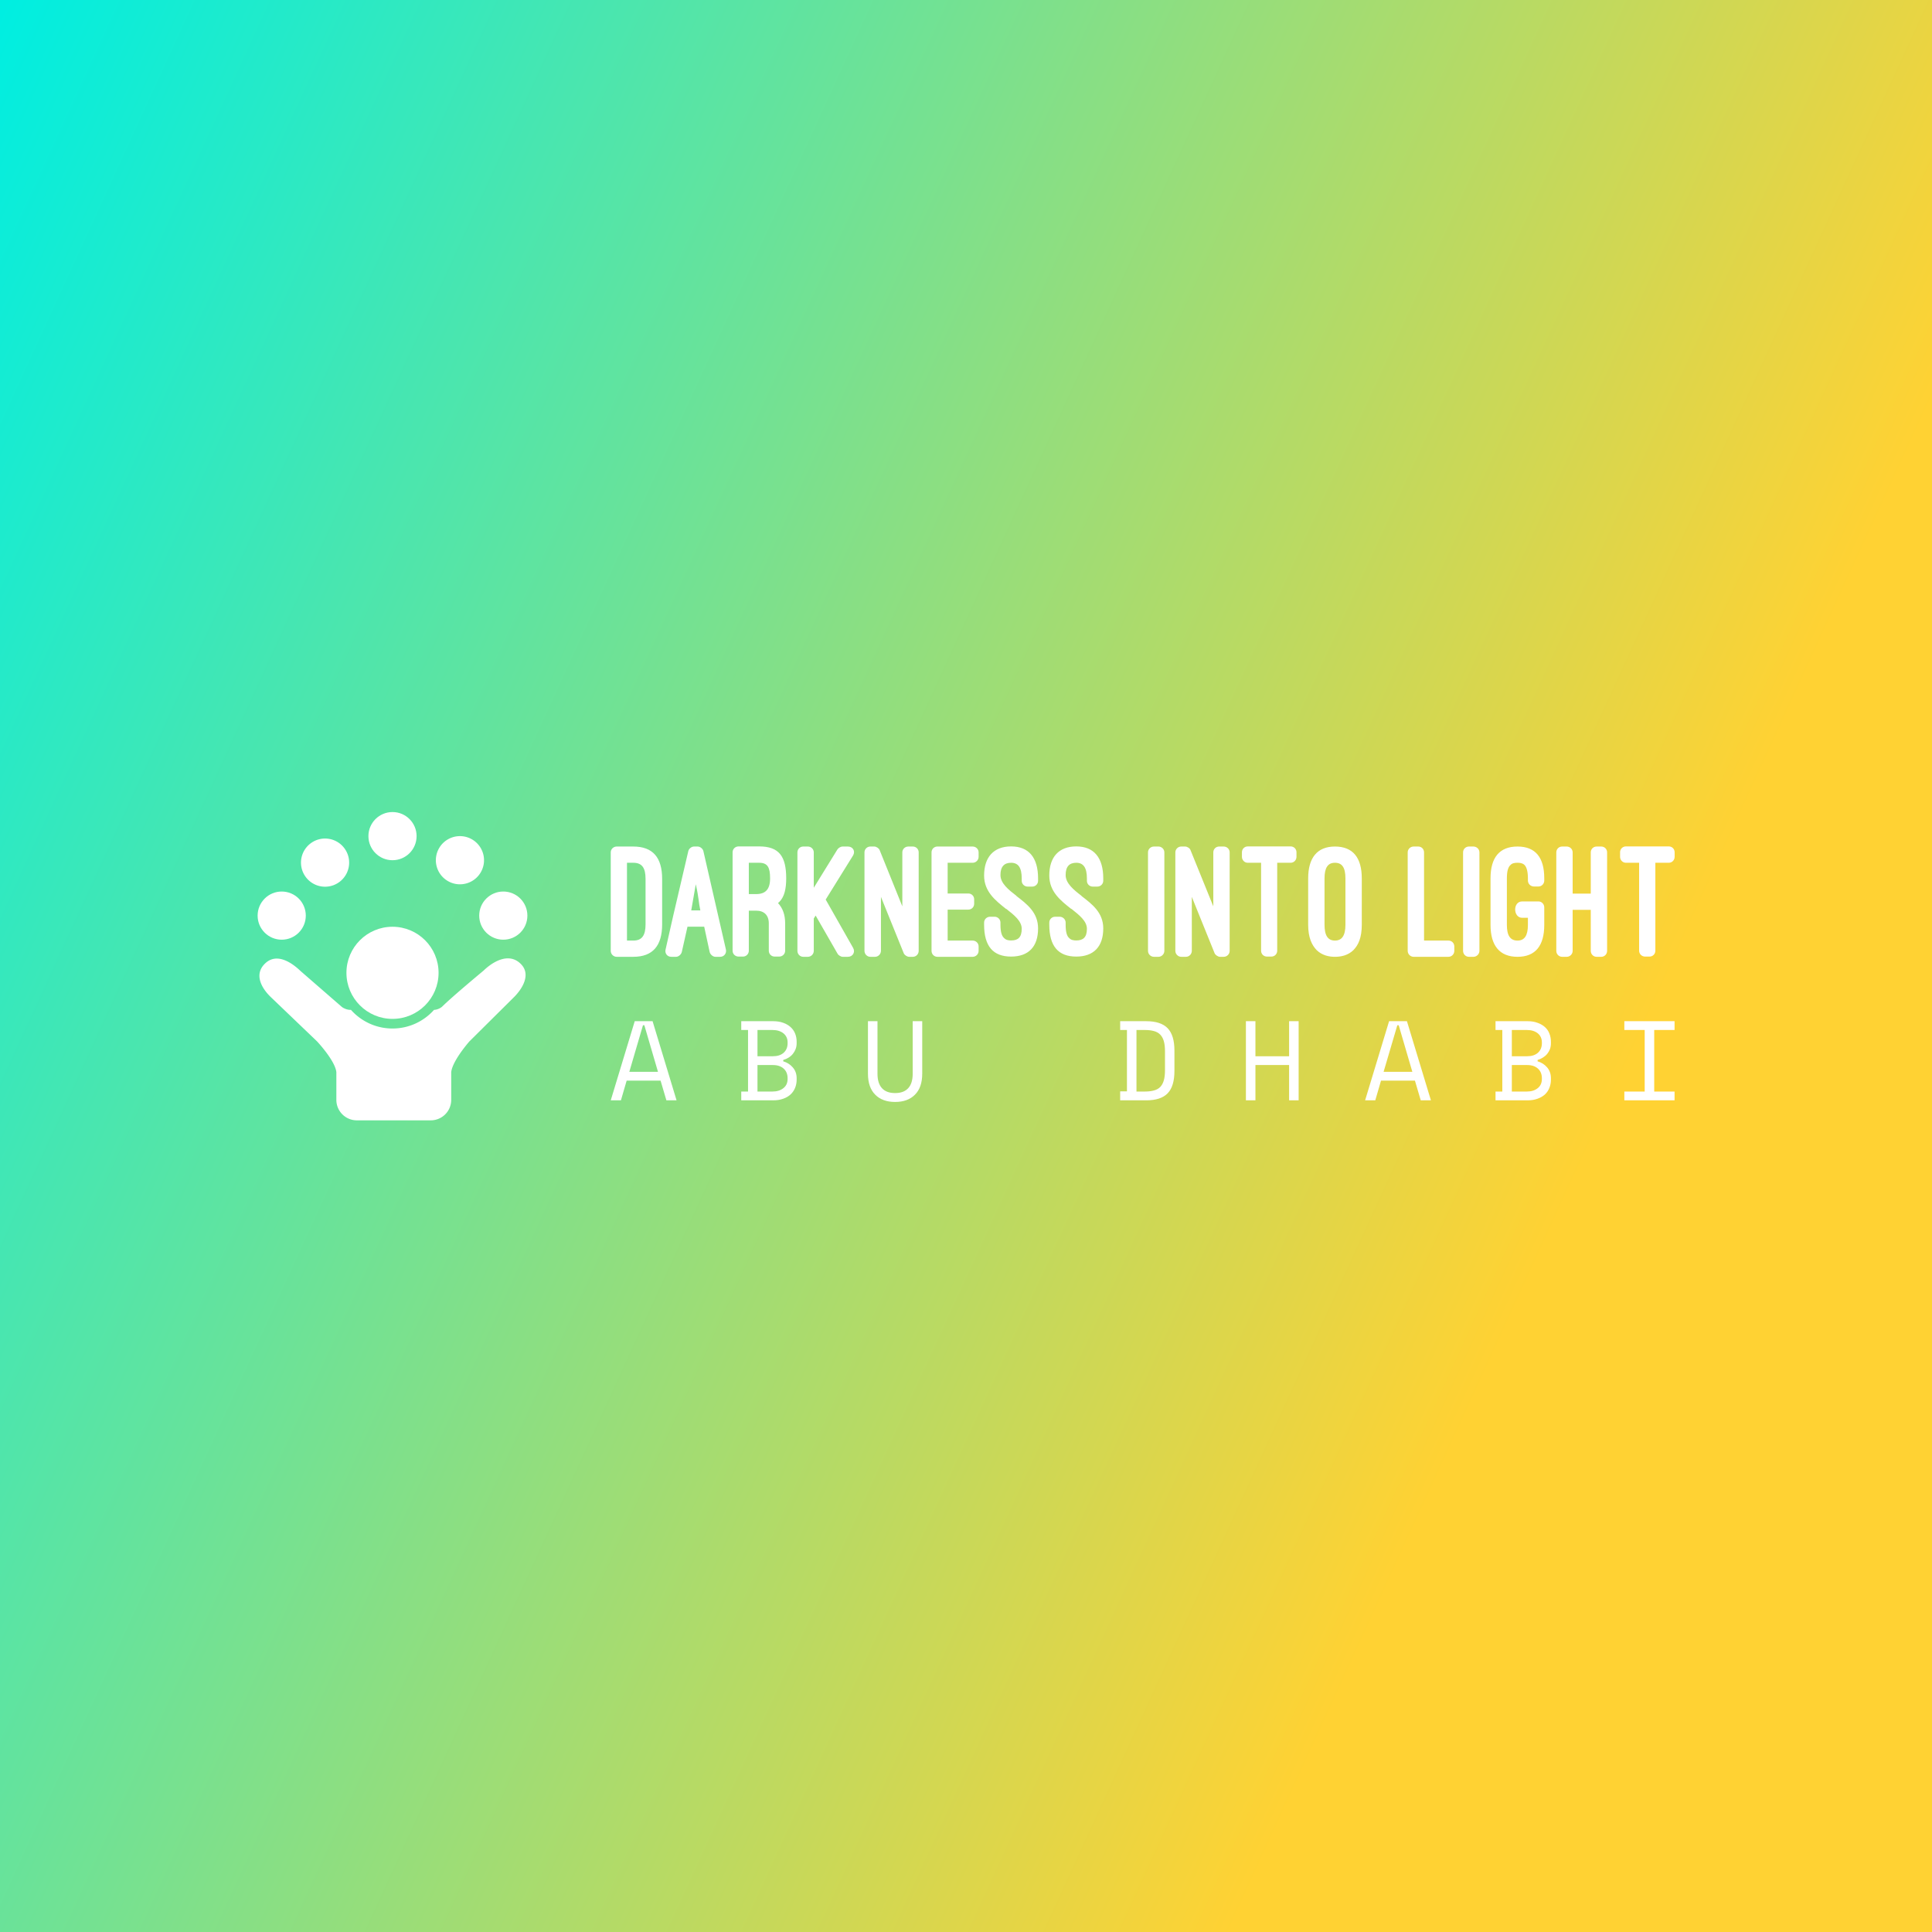 <svg data-v-fde0c5aa="" xmlns="http://www.w3.org/2000/svg" viewBox="0 0 300 300" class="iconLeftSlogan"><rect x="0" y="0" width="300" height="300" fill="#333333" stroke="none"/><!----><defs data-v-fde0c5aa=""><linearGradient data-v-fde0c5aa="" gradientTransform="rotate(25)" id="402f088a-cd09-4298-b362-750b2d16eebf" x1="0%" y1="0%" x2="100%" y2="0%"><stop data-v-fde0c5aa="" offset="0%" stop-color="#00EEE1" stop-opacity="1"></stop><stop data-v-fde0c5aa="" offset="100%" stop-color="#FFD233" stop-opacity="1"></stop></linearGradient></defs><rect data-v-fde0c5aa="" fill="url(#402f088a-cd09-4298-b362-750b2d16eebf)" x="0" y="0" width="300px" height="300px" class="logo-background-square"></rect><defs data-v-fde0c5aa=""><!----></defs><g data-v-fde0c5aa="" id="c6035be7-3e16-4055-892e-1d6630bcd527" fill="#ffffff" transform="matrix(1.814,0,0,1.814,94.763,131.449)"><path d="M1.97 9.44C3.65 9.44 4.44 8.48 4.44 6.66L4.44 2.77C4.44 0.95 3.65 0 1.97 0L0.55 0C0.27 0 0.04 0.22 0.04 0.50L0.04 8.93C0.04 9.21 0.27 9.44 0.55 9.44ZM1.97 1.39C2.72 1.39 3.02 1.83 3.02 2.77L3.02 6.66C3.02 7.60 2.72 8.05 1.97 8.05L1.43 8.05L1.43 1.39ZM8.51 9.04C8.57 9.25 8.79 9.44 9.00 9.44L9.41 9.44C9.74 9.44 9.97 9.14 9.90 8.82L7.97 0.39C7.92 0.18 7.69 0 7.48 0L7.17 0C6.96 0 6.73 0.18 6.68 0.39L5.40 5.87L4.73 8.83C4.66 9.16 4.89 9.44 5.22 9.44L5.63 9.44C5.84 9.44 6.06 9.25 6.12 9.04L6.61 6.86L8.04 6.86ZM7.32 3.23C7.59 4.42 7.56 4.80 7.71 5.47L6.93 5.47ZM14.97 6.58C14.97 5.85 14.77 5.28 14.36 4.84C14.41 4.80 14.43 4.77 14.48 4.73C14.91 4.30 15.06 3.60 15.06 2.73C15.06 0.85 14.46-0.01 12.74-0.01L10.98-0.01C10.70-0.01 10.47 0.21 10.47 0.49L10.47 8.92C10.47 9.20 10.70 9.42 10.98 9.42L11.37 9.42C11.63 9.42 11.86 9.20 11.86 8.92L11.86 5.49L12.49 5.49C13.17 5.49 13.57 5.88 13.57 6.58L13.57 8.92C13.57 9.20 13.79 9.42 14.07 9.42L14.46 9.42C14.74 9.42 14.97 9.20 14.97 8.92ZM11.86 1.39L12.74 1.39C13.47 1.39 13.68 1.78 13.68 2.73C13.68 3.68 13.27 4.07 12.49 4.07L11.86 4.07ZM17.42 3.53L17.42 0.50C17.42 0.22 17.19 0 16.91 0L16.52 0C16.24 0 16.02 0.22 16.02 0.50L16.02 8.93C16.02 9.21 16.24 9.44 16.52 9.44L16.91 9.44C17.19 9.44 17.42 9.21 17.42 8.93L17.42 6.16L17.58 5.91L19.46 9.18C19.53 9.31 19.75 9.44 19.89 9.44L20.34 9.44C20.76 9.44 20.99 9.04 20.79 8.68L18.44 4.54L20.78 0.77C21 0.41 20.78 0 20.34 0L19.87 0C19.73 0 19.52 0.13 19.45 0.24ZM25.90 9.44C26.18 9.44 26.40 9.21 26.40 8.93L26.40 0.50C26.40 0.22 26.18 0 25.90 0L25.51 0C25.23 0 25.00 0.22 25.00 0.50L25.00 5.12L23.06 0.31C23.00 0.15 22.78 0 22.60 0L22.26 0C21.99 0 21.76 0.22 21.76 0.50L21.76 8.93C21.76 9.21 21.99 9.44 22.26 9.44L22.67 9.44C22.93 9.44 23.17 9.21 23.17 8.93L23.17 4.31L25.12 9.13C25.17 9.28 25.41 9.44 25.58 9.44ZM28.00 0C27.72 0 27.50 0.22 27.50 0.50L27.50 8.93C27.50 9.21 27.72 9.44 28.00 9.44L31.02 9.44C31.30 9.44 31.53 9.21 31.53 8.93L31.53 8.55C31.53 8.27 31.30 8.05 31.02 8.05L28.88 8.05L28.88 5.40L30.65 5.40C30.93 5.40 31.15 5.18 31.15 4.90L31.15 4.52C31.15 4.24 30.93 4.02 30.65 4.02L28.88 4.02L28.88 1.39L31.02 1.39C31.30 1.39 31.53 1.16 31.53 0.88L31.53 0.50C31.53 0.22 31.30 0 31.02 0ZM32.00 6.69C32.00 8.53 32.77 9.42 34.31 9.42C35.80 9.42 36.62 8.58 36.62 7.01C36.62 5.66 35.69 4.94 34.76 4.23L34.78 4.23C34.09 3.70 33.40 3.15 33.40 2.44C33.40 1.71 33.73 1.39 34.31 1.39C34.93 1.39 35.22 1.81 35.22 2.73L35.22 2.93C35.22 3.21 35.45 3.43 35.73 3.43L36.12 3.43C36.40 3.43 36.62 3.21 36.62 2.93L36.62 2.73C36.62 0.95 35.83-0.01 34.31-0.01C32.83-0.01 32.00 0.90 32.00 2.48C32.00 3.86 32.97 4.62 33.89 5.35L33.89 5.33C34.58 5.87 35.22 6.38 35.22 7.04C35.22 7.78 34.90 8.04 34.31 8.04C34.12 8.04 33.88 8.01 33.73 7.85C33.53 7.69 33.40 7.36 33.40 6.69L33.40 6.51C33.40 6.23 33.17 6.01 32.90 6.01L32.51 6.01C32.23 6.01 32.00 6.23 32.00 6.51ZM37.58 6.69C37.58 8.53 38.35 9.42 39.89 9.42C41.37 9.42 42.20 8.58 42.20 7.01C42.20 5.66 41.26 4.94 40.33 4.23L40.35 4.23C39.66 3.70 38.98 3.15 38.98 2.44C38.98 1.71 39.30 1.39 39.89 1.39C40.50 1.39 40.80 1.81 40.80 2.73L40.80 2.93C40.80 3.21 41.02 3.43 41.30 3.43L41.69 3.43C41.97 3.43 42.20 3.21 42.20 2.93L42.20 2.73C42.20 0.95 41.40-0.01 39.89-0.01C38.40-0.01 37.58 0.90 37.58 2.48C37.58 3.86 38.54 4.62 39.47 5.35L39.47 5.33C40.15 5.87 40.80 6.38 40.80 7.04C40.80 7.78 40.47 8.04 39.89 8.04C39.69 8.04 39.45 8.01 39.30 7.85C39.10 7.69 38.98 7.36 38.98 6.69L38.98 6.51C38.98 6.23 38.74 6.01 38.47 6.01L38.08 6.01C37.80 6.01 37.58 6.23 37.58 6.51ZM47.43 0.50C47.43 0.22 47.19 0 46.93 0L46.54 0C46.26 0 46.03 0.22 46.03 0.50L46.03 8.93C46.03 9.21 46.26 9.44 46.54 9.44L46.93 9.44C47.19 9.44 47.43 9.21 47.43 8.93ZM52.51 9.44C52.79 9.44 53.02 9.21 53.02 8.93L53.02 0.50C53.02 0.22 52.79 0 52.51 0L52.12 0C51.84 0 51.62 0.22 51.62 0.50L51.62 5.12L49.67 0.31C49.62 0.15 49.39 0 49.21 0L48.87 0C48.61 0 48.37 0.22 48.37 0.50L48.37 8.93C48.37 9.21 48.61 9.44 48.87 9.44L49.28 9.44C49.55 9.44 49.78 9.21 49.78 8.93L49.78 4.31L51.73 9.13C51.79 9.28 52.02 9.44 52.19 9.44ZM54.07 0.88C54.07 1.16 54.29 1.39 54.57 1.39L55.71 1.39L55.71 8.92C55.71 9.20 55.93 9.42 56.21 9.42L56.59 9.42C56.87 9.42 57.09 9.20 57.09 8.92L57.09 1.39L58.24 1.39C58.52 1.39 58.74 1.16 58.74 0.88L58.74 0.49C58.74 0.21 58.52-0.01 58.24-0.01L54.57-0.01C54.29-0.01 54.07 0.21 54.07 0.49ZM59.74 6.69C59.74 7.80 60.05 8.44 60.48 8.88C60.94 9.32 61.53 9.44 62.03 9.44C62.55 9.44 63.14 9.32 63.60 8.88C64.04 8.44 64.33 7.80 64.33 6.69L64.33 2.73C64.33 0.95 63.57 0 62.03 0C60.51 0 59.74 0.97 59.74 2.73ZM61.14 2.73C61.14 1.82 61.42 1.39 62.03 1.39C62.64 1.39 62.93 1.79 62.93 2.73L62.93 6.69C62.93 7.64 62.62 8.05 62.03 8.05C61.43 8.05 61.14 7.62 61.14 6.69ZM72.25 8.55C72.25 8.27 72.03 8.05 71.75 8.05L69.66 8.05L69.66 0.50C69.66 0.22 69.44 0 69.17 0L68.77 0C68.49 0 68.26 0.22 68.26 0.50L68.26 8.93C68.26 9.21 68.49 9.44 68.77 9.44L71.75 9.44C72.03 9.44 72.25 9.21 72.25 8.93ZM74.40 0.50C74.40 0.22 74.16 0 73.89 0L73.50 0C73.22 0 73.00 0.22 73.00 0.50L73.00 8.93C73.00 9.21 73.22 9.44 73.50 9.44L73.89 9.44C74.16 9.44 74.40 9.21 74.40 8.93ZM78.06 4.70C77.24 4.70 77.28 6.10 78.06 6.10L78.55 6.10L78.55 6.71C78.55 7.62 78.26 8.05 77.66 8.05C77.04 8.05 76.75 7.62 76.75 6.71C76.75 6.34 76.75 4.94 76.75 2.72C76.75 2.07 76.87 1.74 77.07 1.57C77.22 1.41 77.46 1.39 77.66 1.39C77.85 1.39 78.08 1.41 78.25 1.57C78.41 1.72 78.55 2.06 78.55 2.72L78.55 2.91C78.55 3.19 78.78 3.42 79.06 3.42L79.46 3.42C79.73 3.42 79.95 3.19 79.95 2.91L79.95 2.72C79.95 0.94 79.20 0 77.66 0C76.12 0 75.35 0.94 75.35 2.72L75.35 6.71C75.35 8.47 76.12 9.44 77.66 9.44C79.20 9.44 79.95 8.48 79.95 6.71L79.95 5.21C79.95 4.93 79.73 4.70 79.46 4.70L78.06 4.70ZM82.38 4.03L82.38 0.50C82.38 0.22 82.15 0 81.87 0L81.48 0C81.20 0 80.98 0.22 80.98 0.50L80.98 8.93C80.98 9.21 81.20 9.44 81.48 9.44L81.87 9.44C82.15 9.44 82.38 9.21 82.38 8.93L82.38 5.42L83.93 5.42L83.93 8.93C83.93 9.21 84.15 9.44 84.43 9.44L84.83 9.44C85.11 9.44 85.33 9.21 85.33 8.93L85.33 0.50C85.33 0.22 85.11 0 84.83 0L84.43 0C84.15 0 83.93 0.22 83.93 0.50L83.93 4.03ZM86.44 0.88C86.44 1.16 86.66 1.39 86.94 1.39L88.07 1.39L88.07 8.92C88.07 9.20 88.30 9.42 88.58 9.42L88.96 9.42C89.24 9.42 89.46 9.20 89.46 8.92L89.46 1.39L90.61 1.39C90.89 1.39 91.11 1.16 91.11 0.88L91.11 0.49C91.11 0.21 90.89-0.01 90.61-0.01L86.94-0.01C86.66-0.01 86.44 0.21 86.44 0.49Z"></path></g><defs data-v-fde0c5aa=""><!----></defs><g data-v-fde0c5aa="" id="8490e3e5-458c-4aa1-be0b-9ff87d9fd1fb" stroke="none" fill="#ffffff" transform="matrix(0.374,0,0,0.374,37.012,126.094)"><path d="M117.395 63.19c-1.68-1.746-3.57-2.44-5.492-2.44-3.653 0-7.42 2.506-10.075 5.062-.045.042-12.81 10.63-17.148 14.909-.787.775-2.32 1.404-3.425 1.404-4.238 4.751-10.402 7.75-17.255 7.75s-13.016-2.999-17.254-7.75h-.376c-1.105 0-2.676-.587-3.51-1.312L25.8 65.986c-2.605-2.506-6.29-5.146-9.865-5.147-1.588 0-3.154.522-4.594 1.81-5.04 4.502-1.85 10.366 2.147 14.194.083.077 19.162 18.354 19.162 18.354s7.503 7.957 8.037 12.78V119.5a8.5 8.5 0 0 0 8.5 8.5h30.689a8.5 8.5 0 0 0 8.5-8.5v-11.522c.531-4.824 7.572-12.78 7.572-12.78l18.688-18.544c3.412-3.51 6.834-9.223 2.76-13.464z"></path><circle cx="64" cy="66.751" r="19.125"></circle><circle cx="18" cy="43" r="10"></circle><circle cx="64" cy="10" r="10"></circle><path d="M35.993 11c-1.813 0-3.65.493-5.3 1.527a9.995 9.995 0 0 0-3.166 13.78 9.988 9.988 0 0 0 13.78 3.166 9.995 9.995 0 0 0 3.166-13.78A9.987 9.987 0 0 0 35.993 11zM86.69 28.472A9.952 9.952 0 0 0 91.992 30c3.327 0 6.58-1.66 8.479-4.69a9.994 9.994 0 0 0-3.161-13.78A9.955 9.955 0 0 0 92.007 10a9.987 9.987 0 0 0-8.479 4.69 9.994 9.994 0 0 0 3.162 13.78z"></path><circle cx="110" cy="43" r="10"></circle></g><defs data-v-fde0c5aa=""><!----></defs><g data-v-fde0c5aa="" id="e310714a-030c-4ca7-be9c-d82a432462d8" fill="#ffffff" transform="matrix(1.254,0,0,1.254,94.573,151.197)"><path d="M7.10 15.68L6.38 13.24L2.18 13.24L1.47 15.68L0.21 15.68L3.18 5.88L5.39 5.88L8.36 15.68L7.10 15.68ZM4.37 6.38L4.20 6.38L2.51 12.15L6.06 12.15L4.37 6.38ZM16.37 15.68L16.37 14.59L17.21 14.59L17.21 6.97L16.37 6.97L16.37 5.88L20.33 5.88L20.33 5.88Q21.03 5.88 21.57 6.08L21.57 6.08L21.57 6.08Q22.11 6.27 22.48 6.61L22.48 6.61L22.48 6.61Q22.85 6.94 23.04 7.41L23.04 7.41L23.04 7.41Q23.23 7.88 23.23 8.43L23.23 8.43L23.23 8.60L23.23 8.60Q23.23 9.00 23.10 9.34L23.10 9.34L23.10 9.34Q22.97 9.67 22.75 9.94L22.75 9.94L22.75 9.94Q22.53 10.21 22.23 10.39L22.23 10.39L22.23 10.39Q21.92 10.58 21.57 10.68L21.57 10.68L21.57 10.85L21.57 10.85Q22.27 11.05 22.75 11.60L22.75 11.60L22.75 11.60Q23.23 12.15 23.23 12.95L23.23 12.95L23.23 13.12L23.23 13.12Q23.23 13.66 23.04 14.13L23.04 14.13L23.04 14.13Q22.85 14.60 22.48 14.95L22.48 14.95L22.48 14.95Q22.11 15.29 21.57 15.48L21.57 15.48L21.57 15.48Q21.03 15.68 20.33 15.68L20.33 15.68L16.37 15.68ZM18.38 11.31L18.38 14.59L20.24 14.59L20.24 14.59Q21.07 14.59 21.59 14.17L21.59 14.17L21.59 14.17Q22.11 13.76 22.11 13.03L22.11 13.03L22.11 12.95L22.11 12.95Q22.11 12.19 21.62 11.75L21.62 11.75L21.62 11.75Q21.13 11.31 20.29 11.31L20.29 11.31L18.38 11.31ZM18.38 6.97L18.38 10.22L20.29 10.22L20.29 10.22Q21.13 10.22 21.62 9.79L21.62 9.79L21.62 9.79Q22.11 9.35 22.11 8.60L22.11 8.60L22.11 8.51L22.11 8.51Q22.11 7.80 21.59 7.38L21.59 7.38L21.59 7.38Q21.07 6.97 20.24 6.97L20.24 6.97L18.38 6.97ZM32.06 5.88L33.24 5.88L33.24 12.38L33.24 12.38Q33.24 13.57 33.79 14.17L33.79 14.17L33.79 14.17Q34.34 14.78 35.42 14.78L35.42 14.78L35.42 14.78Q36.50 14.78 37.05 14.17L37.05 14.17L37.05 14.17Q37.60 13.57 37.60 12.38L37.60 12.38L37.60 5.88L38.78 5.88L38.78 12.38L38.78 12.38Q38.78 14.08 37.88 14.98L37.88 14.98L37.88 14.98Q36.99 15.88 35.42 15.88L35.42 15.88L35.42 15.88Q33.85 15.88 32.96 14.98L32.96 14.98L32.96 14.98Q32.06 14.08 32.06 12.38L32.06 12.38L32.06 5.88ZM63.29 6.97L63.29 5.88L66.51 5.88L66.51 5.88Q68.33 5.88 69.17 6.75L69.17 6.75L69.17 6.75Q70.01 7.62 70.01 9.52L70.01 9.52L70.01 12.04L70.01 12.04Q70.01 13.94 69.17 14.81L69.17 14.81L69.17 14.81Q68.33 15.68 66.51 15.68L66.51 15.68L63.29 15.68L63.29 14.57L64.13 14.57L64.13 6.97L63.29 6.97ZM65.31 14.59L66.35 14.59L66.35 14.59Q66.99 14.59 67.46 14.46L67.46 14.46L67.46 14.46Q67.93 14.34 68.24 14.04L68.24 14.04L68.24 14.04Q68.54 13.73 68.69 13.23L68.69 13.23L68.69 13.23Q68.84 12.73 68.84 11.96L68.84 11.96L68.84 9.60L68.84 9.60Q68.84 8.83 68.69 8.33L68.69 8.33L68.69 8.33Q68.54 7.83 68.24 7.53L68.24 7.53L68.24 7.53Q67.93 7.22 67.46 7.10L67.46 7.10L67.46 7.10Q66.99 6.97 66.35 6.97L66.35 6.97L65.31 6.97L65.31 14.59ZM78.86 15.68L78.86 5.88L80.04 5.88L80.04 10.22L84.21 10.22L84.21 5.88L85.39 5.88L85.39 15.68L84.21 15.68L84.21 11.31L80.04 11.31L80.04 15.68L78.86 15.68ZM100.51 15.68L99.79 13.24L95.59 13.24L94.88 15.68L93.62 15.68L96.59 5.88L98.80 5.88L101.77 15.68L100.51 15.68ZM97.78 6.38L97.61 6.38L95.91 12.15L99.47 12.15L97.78 6.38ZM109.77 15.68L109.77 14.59L110.61 14.59L110.61 6.97L109.77 6.97L109.77 5.88L113.74 5.88L113.74 5.88Q114.44 5.88 114.97 6.08L114.97 6.08L114.97 6.08Q115.51 6.27 115.89 6.61L115.89 6.61L115.89 6.61Q116.26 6.94 116.44 7.41L116.44 7.41L116.44 7.41Q116.63 7.88 116.63 8.43L116.63 8.43L116.63 8.60L116.63 8.60Q116.63 9.00 116.51 9.34L116.51 9.34L116.51 9.34Q116.38 9.67 116.16 9.94L116.16 9.94L116.16 9.94Q115.93 10.21 115.63 10.39L115.63 10.39L115.63 10.39Q115.33 10.58 114.98 10.68L114.98 10.68L114.98 10.85L114.98 10.85Q115.68 11.05 116.16 11.60L116.16 11.60L116.16 11.60Q116.63 12.15 116.63 12.95L116.63 12.95L116.63 13.12L116.63 13.12Q116.63 13.66 116.44 14.13L116.44 14.13L116.44 14.13Q116.26 14.60 115.89 14.95L115.89 14.95L115.89 14.95Q115.51 15.29 114.97 15.48L114.97 15.48L114.97 15.48Q114.44 15.68 113.74 15.68L113.74 15.68L109.77 15.68ZM111.79 11.31L111.79 14.59L113.65 14.59L113.65 14.59Q114.48 14.59 115.00 14.17L115.00 14.17L115.00 14.17Q115.51 13.76 115.51 13.03L115.51 13.03L115.51 12.95L115.51 12.95Q115.51 12.19 115.02 11.75L115.02 11.75L115.02 11.75Q114.53 11.31 113.69 11.31L113.69 11.31L111.79 11.31ZM111.79 6.97L111.79 10.22L113.69 10.22L113.69 10.22Q114.53 10.22 115.02 9.79L115.02 9.79L115.02 9.79Q115.51 9.35 115.51 8.60L115.51 8.60L115.51 8.51L115.51 8.51Q115.51 7.80 115.00 7.38L115.00 7.38L115.00 7.38Q114.48 6.97 113.65 6.97L113.65 6.97L111.79 6.97ZM125.72 6.97L125.72 5.88L131.94 5.88L131.94 6.97L129.42 6.97L129.42 14.59L131.94 14.59L131.94 15.68L125.72 15.68L125.72 14.59L128.24 14.59L128.24 6.97L125.72 6.97Z"></path></g></svg>